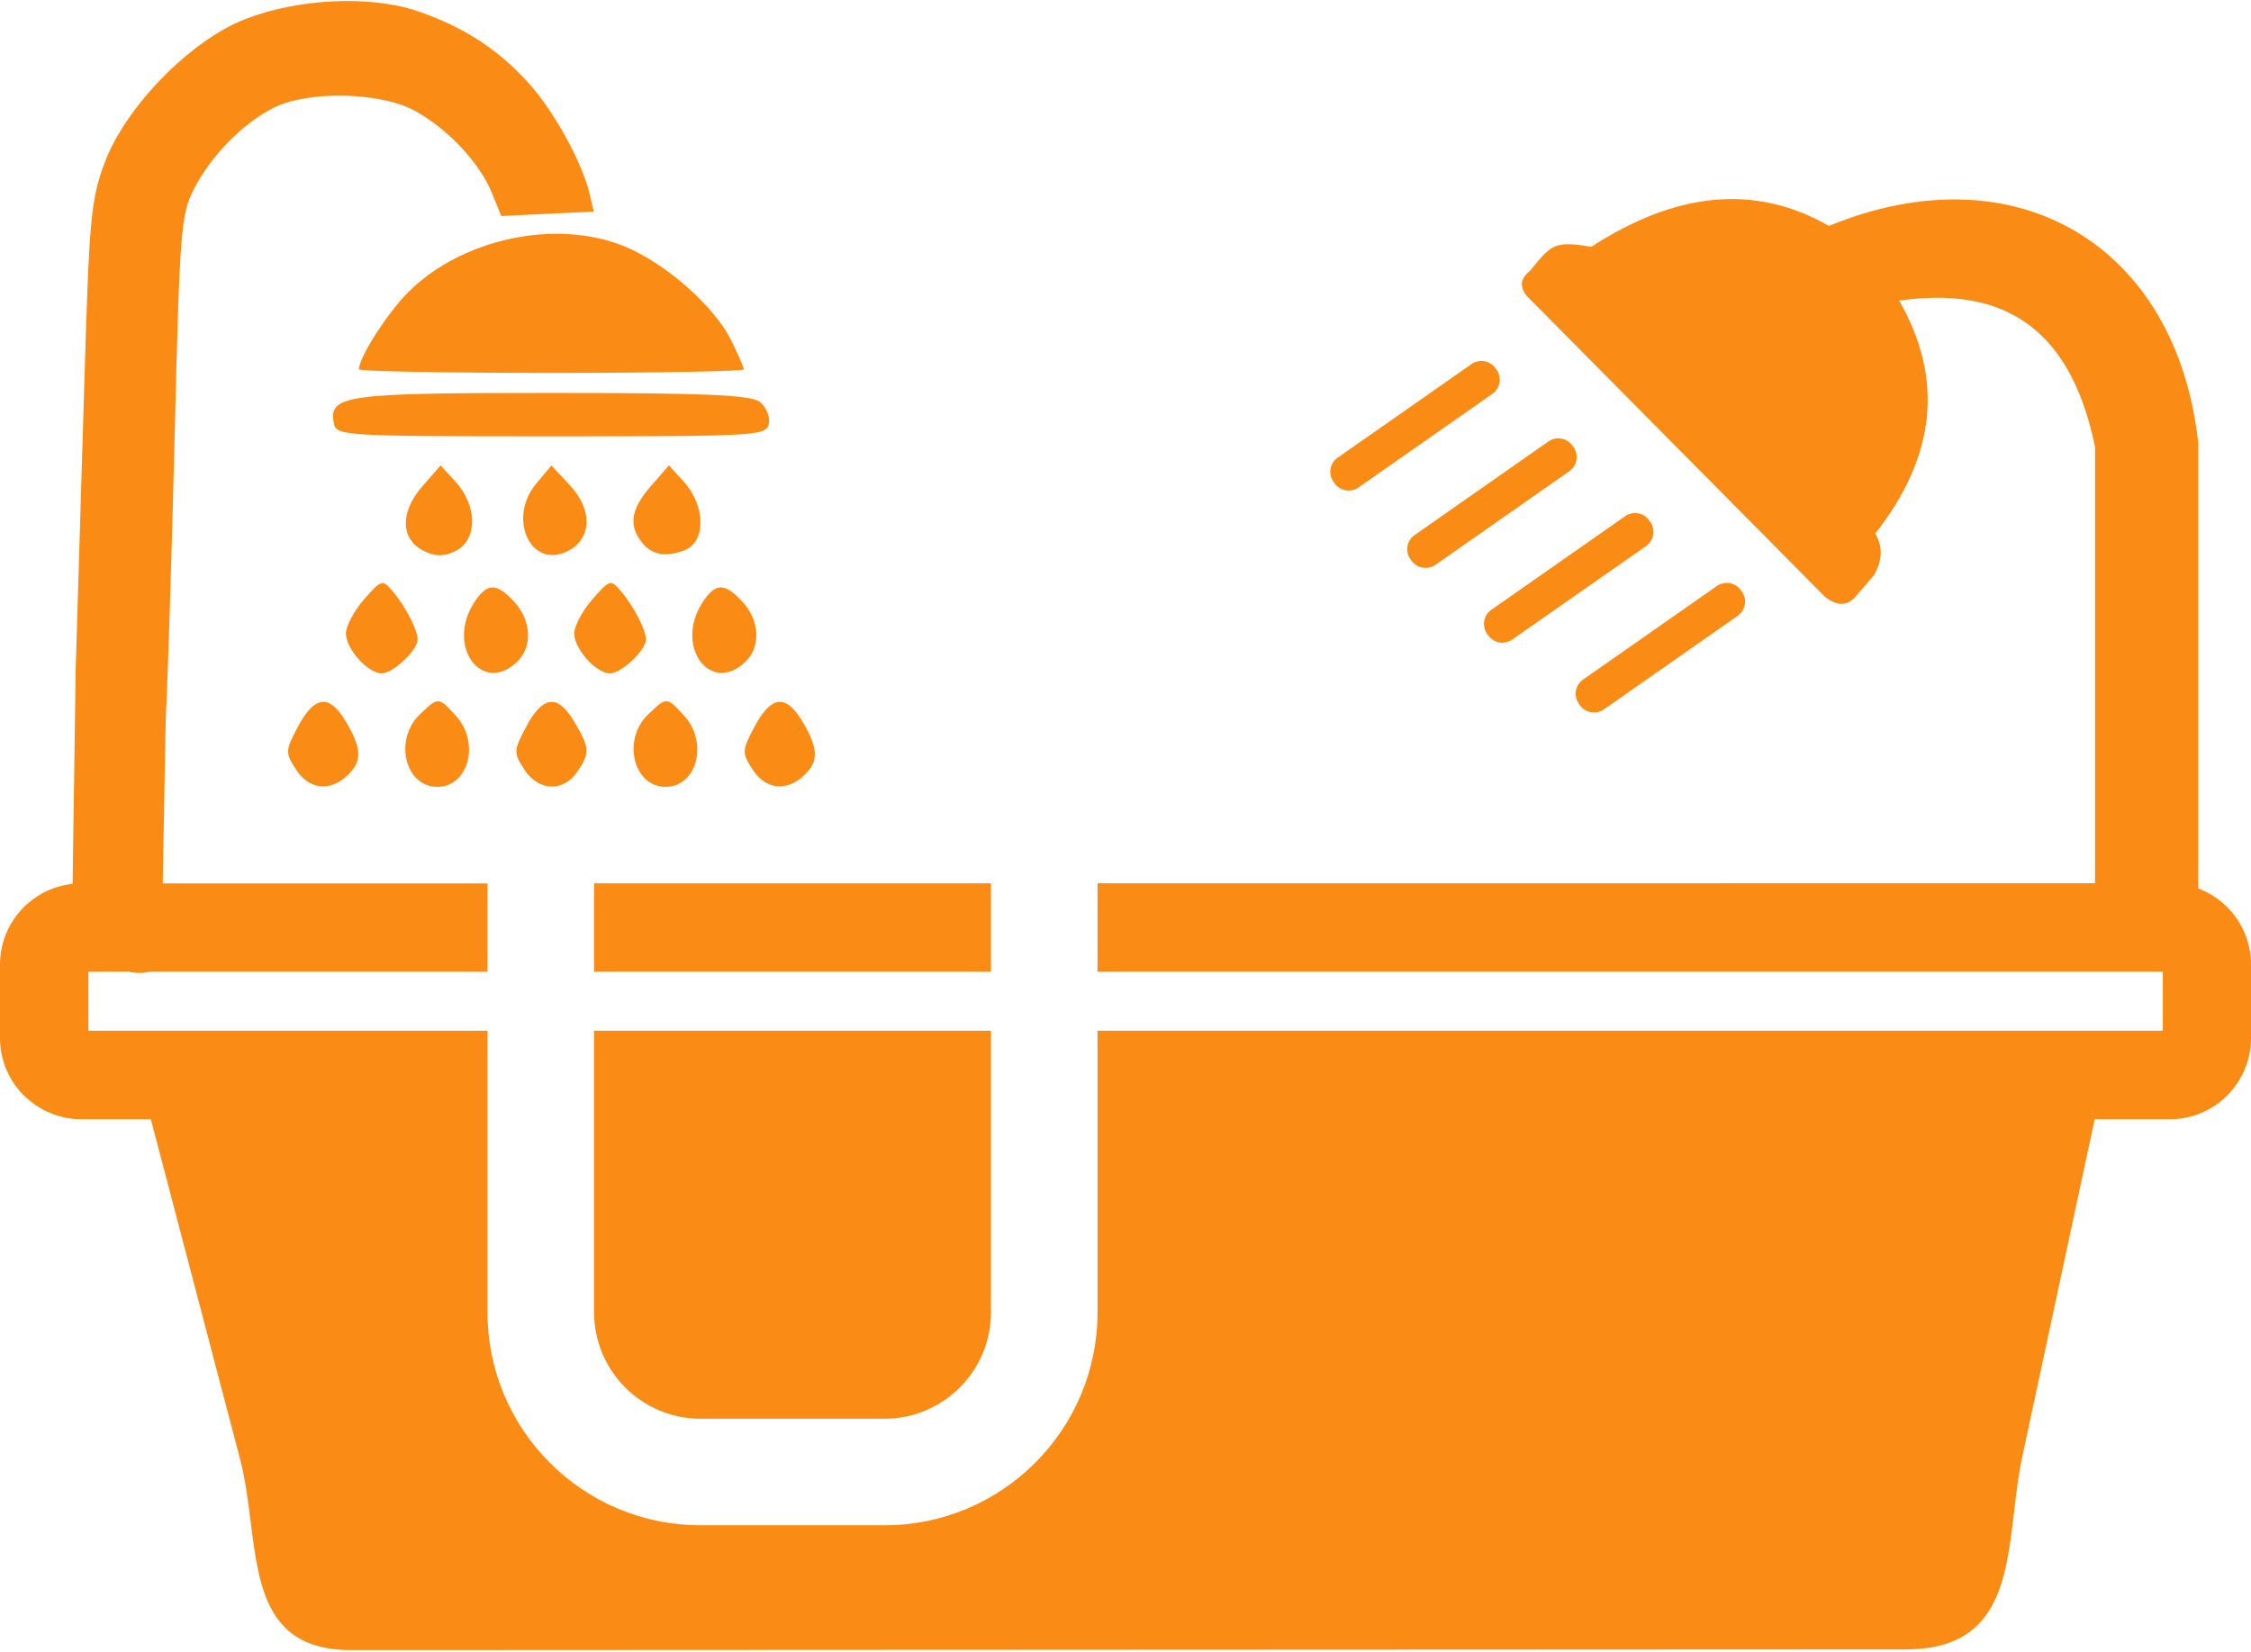 <svg width="500" height="367" viewBox="0 0 500 367" fill="none" xmlns="http://www.w3.org/2000/svg">
<path d="M117.725 18.806C110.993 11.18 103.027 5.968 92.773 2.482C82.219 -1.106 66.237 -0.358 54.378 4.278C42.27 9.01 27.899 23.715 23.252 36.126C20.225 44.211 19.814 48.551 18.777 83.586C18.15 104.794 17.268 133.993 16.817 148.471L16.128 196.347C12.283 196.744 8.793 198.362 6.06 200.823C5.786 201.018 5.513 201.292 5.278 201.526C2.033 204.807 0 209.3 0 214.261V230.63C0 235.592 2.033 240.084 5.278 243.365L5.317 243.326V243.365C8.602 246.608 13.098 248.639 18.023 248.639H33.505L53.327 324.154C54.486 328.608 55.087 333.379 55.675 338.056C57.528 352.785 59.264 366.58 77.958 366.58L107.734 366.569C136.979 366.556 183.203 366.534 231.419 366.51L249.514 366.501C329.772 366.462 410.375 366.423 423.333 366.423C443.785 366.423 445.553 351.374 447.378 335.84C447.858 331.746 448.344 327.619 449.175 323.724L465.282 248.639H482.016C486.941 248.639 491.477 246.608 494.722 243.365C497.967 240.084 500 235.592 500 230.63V214.261C500 209.3 497.967 204.768 494.722 201.526C492.924 199.729 490.734 198.283 488.271 197.385V98.314C483.462 54.56 447.963 33.074 406.247 50.185C389.632 40.653 371.999 42.801 353.468 54.833C345.321 53.458 344.583 54.362 340.163 59.779L339.862 60.146C337.751 61.787 337.399 63.662 339.198 65.811L405.271 132.496C408.046 134.723 410.196 134.567 411.916 132.809L416.217 127.848C418.133 124.527 418.289 121.402 416.53 118.55C430.331 100.97 431.582 83.742 421.847 66.788C443.467 63.701 459.652 71.319 465.36 99.329V196.213C381.987 196.213 311.548 196.222 243.787 196.231V215.863H480.413V228.989H243.787V291.509C243.787 317.653 222.594 338.846 196.45 338.846H155.621C129.478 338.846 108.284 317.653 108.284 291.509V228.989H19.626V215.863H28.618C30.104 216.215 31.668 216.254 33.231 215.863H108.284V196.248C84.86 196.25 60.951 196.252 36.151 196.252L36.815 159.595C37.269 151.235 38.169 122.702 38.815 96.192C39.915 51.135 40.193 47.599 43.084 41.98C46.901 34.558 53.842 27.477 60.741 23.959C68.317 20.098 84.404 20.407 92.049 24.559C99.382 28.545 106.505 36.107 109.228 42.8L111.338 47.991L131.889 47.006L130.959 43.049C129.353 36.206 123.306 25.131 117.725 18.806Z" fill="#FA8C16"/>
<path d="M162.381 75.55C158.568 67.902 147.74 58.397 138.62 54.696C123.554 48.581 102.784 52.95 90.839 64.749C86.119 69.411 79.733 79.356 79.733 82.043C79.733 82.484 98.968 82.844 122.476 82.844C145.983 82.844 165.218 82.484 165.218 82.043C165.218 81.603 163.941 78.681 162.381 75.55Z" fill="#FA8C16"/>
<path d="M170.789 94.065C171.086 92.487 170.155 90.319 168.721 89.245C166.701 87.734 156.268 87.293 122.476 87.293C76.377 87.293 72.978 87.769 74.162 94.065C74.683 96.831 76.398 96.933 122.476 96.933C168.553 96.933 170.269 96.831 170.789 94.065Z" fill="#FA8C16"/>
<path d="M151.815 122.338C156.862 120.585 156.849 112.405 151.791 106.893L148.58 103.395L144.583 107.974C140.228 112.965 139.592 116.549 142.397 120.278C144.602 123.205 147.495 123.839 151.815 122.338Z" fill="#FA8C16"/>
<path d="M126.111 122.426C131.49 119.696 131.695 113.262 126.576 107.794L122.482 103.421L119.141 107.398C112.61 115.17 117.909 126.591 126.111 122.426Z" fill="#FA8C16"/>
<path d="M100.949 122.522C106.131 120.104 106.194 112.466 101.08 106.893L97.869 103.395L93.788 108.071C88.821 113.761 88.939 119.751 94.067 122.354C96.596 123.638 98.459 123.683 100.949 122.522Z" fill="#FA8C16"/>
<path d="M143.484 142.071C143.484 139.93 140.725 134.609 137.894 131.291C135.666 128.684 135.408 128.759 131.559 133.169C129.353 135.697 127.547 139.09 127.547 140.709C127.547 144.174 132.405 149.584 135.516 149.584C138.012 149.584 143.484 144.424 143.484 142.071Z" fill="#FA8C16"/>
<path d="M92.773 142.071C92.773 139.93 90.014 134.609 87.183 131.291C84.955 128.684 84.697 128.759 80.848 133.169C78.641 135.697 76.836 139.09 76.836 140.709C76.836 144.174 81.694 149.584 84.805 149.584C87.301 149.584 92.773 144.424 92.773 142.071Z" fill="#FA8C16"/>
<path d="M165.466 147.129C169.031 143.826 168.81 137.925 164.966 133.735C160.945 129.356 158.88 129.406 155.967 133.959C149.848 143.516 157.666 154.355 165.466 147.129Z" fill="#FA8C16"/>
<path d="M114.755 147.129C118.32 143.826 118.099 137.925 114.255 133.735C110.234 129.356 108.169 129.406 105.256 133.959C99.137 143.516 106.955 154.355 114.755 147.129Z" fill="#FA8C16"/>
<path d="M178.506 172.342C181.912 169.188 181.844 166.329 178.214 160.236C174.541 154.07 171.224 154.51 167.473 161.659C164.792 166.767 164.775 167.212 167.144 170.911C169.993 175.363 174.616 175.945 178.506 172.342Z" fill="#FA8C16"/>
<path d="M147.831 174.797C154.851 174.797 157.402 164.918 151.926 158.948C150.008 156.859 149.047 155.811 148.054 155.778C147.054 155.745 146.02 156.741 143.939 158.74C138.141 164.319 140.68 174.797 147.831 174.797Z" fill="#FA8C16"/>
<path d="M128.188 171.5C131.098 167.251 131.031 166.159 127.503 160.236C123.83 154.07 120.513 154.51 116.762 161.659C114.081 166.767 114.064 167.212 116.433 170.911C119.537 175.76 125.084 176.039 128.188 171.5Z" fill="#FA8C16"/>
<path d="M97.12 174.797C104.14 174.797 106.691 164.918 101.215 158.948C99.297 156.859 98.336 155.811 97.343 155.778C96.343 155.745 95.309 156.741 93.228 158.74C87.43 164.319 89.969 174.797 97.12 174.797Z" fill="#FA8C16"/>
<path d="M77.084 172.342C80.49 169.188 80.422 166.329 76.792 160.236C73.119 154.07 69.802 154.51 66.05 161.659C63.37 166.767 63.353 167.212 65.722 170.911C68.571 175.363 73.194 175.945 77.084 172.342Z" fill="#FA8C16"/>
<path d="M386.699 131.129L386.934 131.442C388.146 133.161 387.716 135.583 385.996 136.794L356.283 157.577C354.562 158.788 352.139 158.397 350.927 156.639L350.692 156.327C349.48 154.608 349.871 152.186 351.63 150.975L381.344 130.192C383.063 128.981 385.487 129.371 386.699 131.129Z" fill="#FA8C16"/>
<path d="M131.953 196.246L220.118 196.235V215.863H131.953V196.246Z" fill="#FA8C16"/>
<path d="M220.118 228.989V291.509C220.118 304.581 209.521 315.177 196.45 315.177H155.621C142.55 315.177 131.953 304.581 131.953 291.509V228.989H220.118Z" fill="#FA8C16"/>
<path d="M349.52 99.329L349.284 99.017C348.072 97.259 345.648 96.868 343.929 98.079L314.216 118.863C312.456 120.073 312.065 122.496 313.277 124.215L313.512 124.527C314.724 126.285 317.147 126.675 318.868 125.465L348.581 104.681C350.34 103.47 350.731 101.049 349.52 99.329Z" fill="#FA8C16"/>
<path d="M332.199 81.828L332.435 82.14C333.646 83.86 333.216 86.281 331.496 87.492L301.783 108.276C300.062 109.487 297.639 109.096 296.427 107.338L296.192 107.026C294.98 105.307 295.371 102.884 297.13 101.674L326.844 80.89C328.563 79.679 330.987 80.07 332.199 81.828Z" fill="#FA8C16"/>
<path d="M366.565 115.932L366.33 115.62C365.118 113.862 362.694 113.471 360.975 114.682L331.262 135.466C329.502 136.676 329.111 139.099 330.323 140.818L330.558 141.13C331.77 142.888 334.193 143.279 335.914 142.068L365.666 121.284C367.347 120.073 367.777 117.691 366.565 115.932Z" fill="#FA8C16"/>
</svg>
